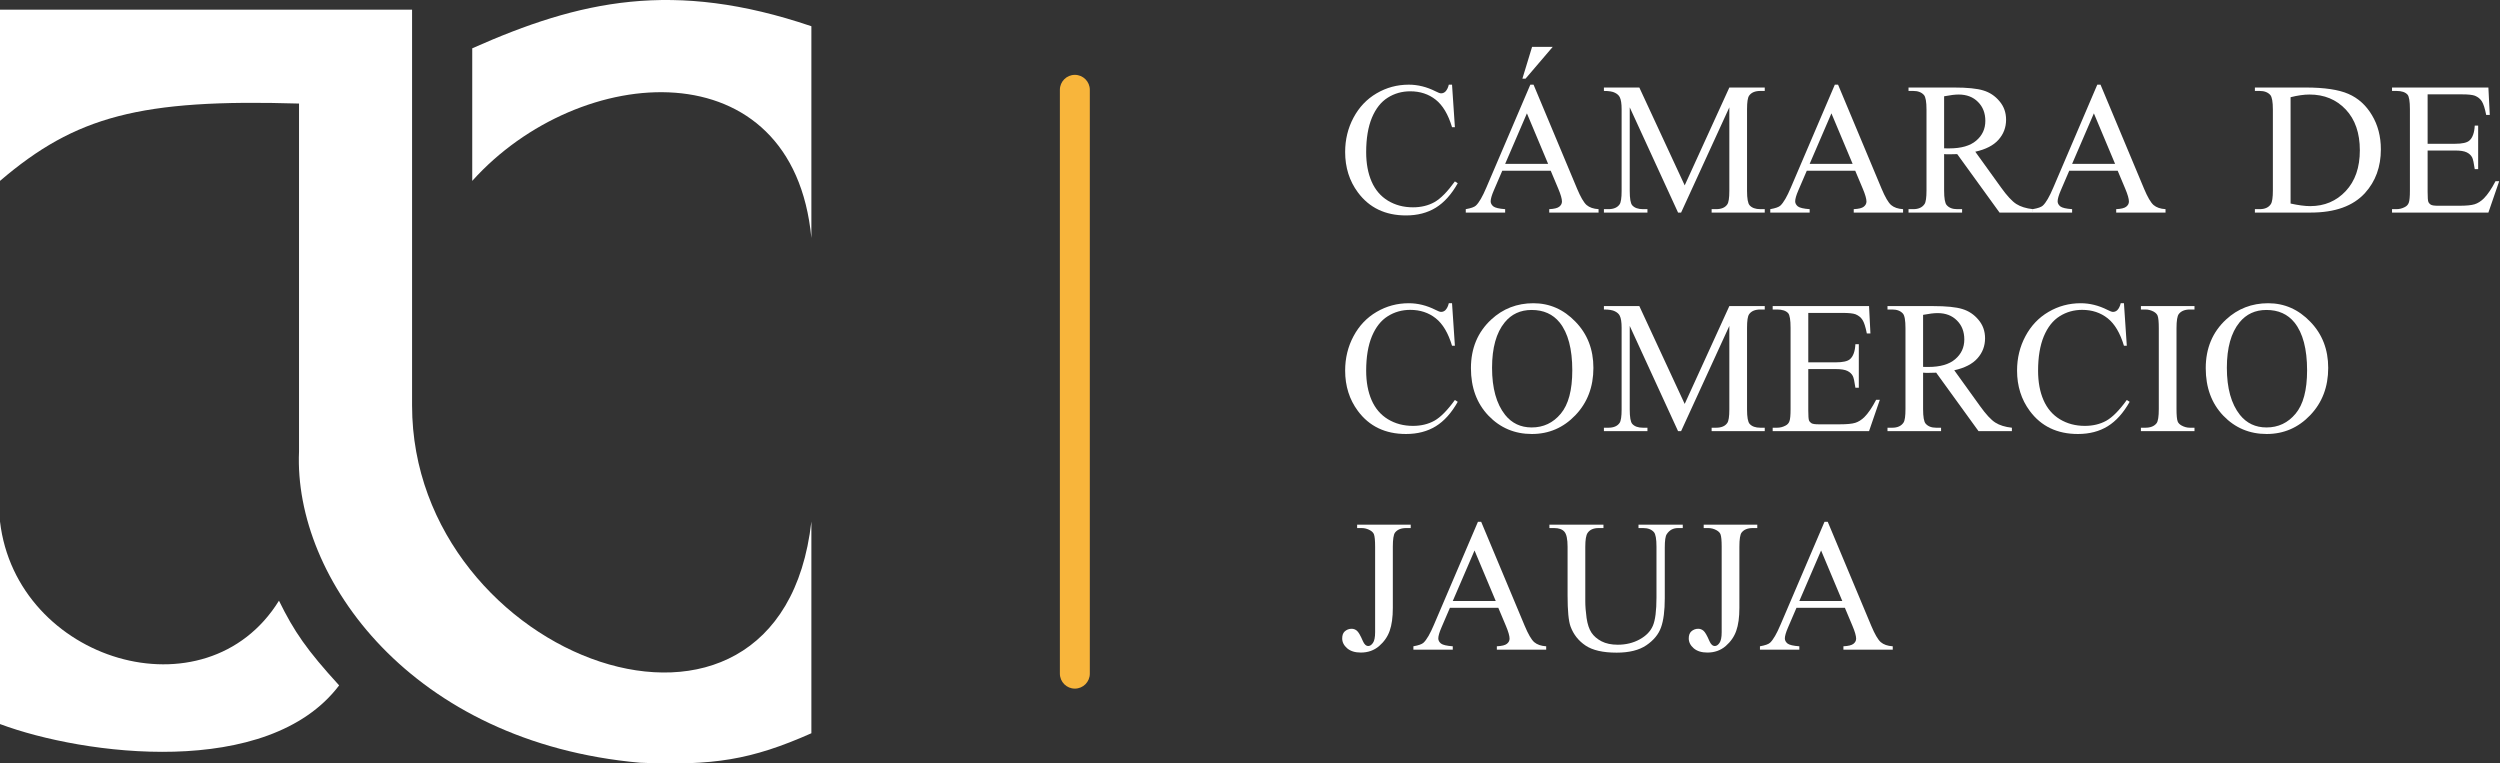 <svg width="835" height="255" viewBox="0 0 835 255" fill="none" xmlns="http://www.w3.org/2000/svg">
<rect x="0" y="0" width="835" height="255" fill="#333333" stroke="none"/>
<path d="M0 3.225V60.417C25.231 38.822 46.897 32.994 99.874 34.589V150.819C98.047 193.252 137.631 247.985 213.755 254.75C238.144 255.774 250.783 253.874 271 244.91V174.188C260.647 265.82 137.631 220.311 137.631 135.445V3.225H0Z" fill="white"/>
<path d="M157.728 16.139V60.417C193.658 20.444 264.91 15.524 271 79.482V8.759C224.899 -6.861 193.658 0.15 157.728 16.139Z" fill="white"/>
<path d="M0 241.835V174.188C5.481 220.926 68.816 239.991 93.175 200.632C98.235 210.943 102.473 217.095 113.272 228.921C89.521 260.285 28.014 252.29 0 241.835Z" fill="white"/>
<path d="M354 30C354 27.239 356.239 25 359 25C361.761 25 364 27.239 364 30V225C364 227.761 361.761 230 359 230C356.239 230 354 227.761 354 225V30Z" fill="#F8B53B"/>
<path d="M484.978 28.279L485.933 42.478H484.978C483.705 38.227 481.888 35.168 479.526 33.299C477.165 31.431 474.331 30.496 471.025 30.496C468.253 30.496 465.748 31.205 463.509 32.622C461.271 34.018 459.505 36.256 458.212 39.336C456.939 42.416 456.302 46.246 456.302 50.825C456.302 54.603 456.908 57.879 458.119 60.651C459.331 63.423 461.148 65.548 463.571 67.027C466.015 68.505 468.797 69.244 471.918 69.244C474.629 69.244 477.021 68.669 479.095 67.519C481.169 66.349 483.448 64.039 485.933 60.589L486.888 61.205C484.793 64.922 482.35 67.643 479.557 69.368C476.764 71.092 473.448 71.955 469.608 71.955C462.688 71.955 457.329 69.388 453.53 64.254C450.696 60.435 449.279 55.938 449.279 50.764C449.279 46.595 450.214 42.766 452.082 39.275C453.951 35.784 456.518 33.084 459.783 31.174C463.068 29.244 466.651 28.279 470.532 28.279C473.551 28.279 476.528 29.018 479.465 30.496C480.327 30.948 480.943 31.174 481.313 31.174C481.867 31.174 482.35 30.979 482.76 30.589C483.294 30.034 483.674 29.264 483.9 28.279H484.978Z" fill="white"/>
<path d="M517.935 57.016H501.765L498.931 63.608C498.233 65.23 497.884 66.441 497.884 67.242C497.884 67.879 498.182 68.444 498.777 68.936C499.393 69.409 500.707 69.717 502.72 69.86V71H489.567V69.86C491.313 69.552 492.442 69.152 492.956 68.659C494.003 67.674 495.163 65.671 496.436 62.653L511.128 28.279H512.206L526.745 63.023C527.915 65.815 528.973 67.632 529.917 68.474C530.882 69.296 532.217 69.758 533.921 69.86V71H517.443V69.86C519.106 69.778 520.225 69.501 520.8 69.029C521.395 68.556 521.693 67.981 521.693 67.304C521.693 66.4 521.282 64.973 520.461 63.023L517.935 57.016ZM517.073 54.737L509.989 37.858L502.72 54.737H517.073ZM518.613 15.65L509.527 26.276H508.479L511.714 15.65H518.613Z" fill="white"/>
<path d="M560.472 71L544.332 35.856V63.762C544.332 66.329 544.609 67.93 545.164 68.567C545.924 69.429 547.125 69.86 548.768 69.86H550.246V71H535.708V69.86H537.186C538.952 69.86 540.205 69.326 540.944 68.259C541.396 67.602 541.622 66.103 541.622 63.762V36.472C541.622 34.624 541.416 33.289 541.006 32.468C540.718 31.872 540.184 31.379 539.404 30.989C538.644 30.578 537.412 30.373 535.708 30.373V29.233H547.535L562.69 61.914L577.598 29.233H589.425V30.373H587.978C586.191 30.373 584.928 30.907 584.189 31.975C583.737 32.632 583.511 34.131 583.511 36.472V63.762C583.511 66.329 583.799 67.93 584.374 68.567C585.134 69.429 586.335 69.86 587.978 69.86H589.425V71H571.684V69.86H573.162C574.949 69.86 576.201 69.326 576.92 68.259C577.372 67.602 577.598 66.103 577.598 63.762V35.856L561.488 71H560.472Z" fill="white"/>
<path d="M619.641 57.016H603.471L600.637 63.608C599.939 65.23 599.59 66.441 599.59 67.242C599.59 67.879 599.887 68.444 600.483 68.936C601.099 69.409 602.413 69.717 604.425 69.86V71H591.273V69.86C593.019 69.552 594.148 69.152 594.661 68.659C595.709 67.674 596.869 65.671 598.142 62.653L612.834 28.279H613.912L628.451 63.023C629.621 65.815 630.678 67.632 631.623 68.474C632.588 69.296 633.923 69.758 635.627 69.86V71H619.148V69.86C620.812 69.778 621.931 69.501 622.506 69.029C623.101 68.556 623.399 67.981 623.399 67.304C623.399 66.4 622.988 64.973 622.167 63.023L619.641 57.016ZM618.779 54.737L611.695 37.858L604.425 54.737H618.779Z" fill="white"/>
<path d="M678.995 71H667.845L653.708 51.472C652.66 51.513 651.808 51.534 651.151 51.534C650.884 51.534 650.597 51.534 650.289 51.534C649.981 51.513 649.662 51.492 649.334 51.472V63.608C649.334 66.236 649.621 67.868 650.196 68.505C650.977 69.409 652.147 69.86 653.708 69.86H655.34V71H637.445V69.86H639.015C640.781 69.86 642.044 69.285 642.804 68.135C643.235 67.499 643.451 65.99 643.451 63.608V36.626C643.451 33.997 643.163 32.365 642.588 31.728C641.787 30.825 640.596 30.373 639.015 30.373H637.445V29.233H652.66C657.096 29.233 660.361 29.562 662.455 30.219C664.57 30.856 666.357 32.047 667.815 33.792C669.293 35.517 670.032 37.581 670.032 39.983C670.032 42.55 669.19 44.778 667.507 46.667C665.843 48.556 663.256 49.891 659.745 50.671L668.369 62.653C670.34 65.404 672.034 67.232 673.451 68.135C674.868 69.039 676.716 69.614 678.995 69.86V71ZM649.334 49.532C649.724 49.532 650.063 49.542 650.35 49.562C650.638 49.562 650.874 49.562 651.059 49.562C655.042 49.562 658.04 48.7 660.053 46.975C662.086 45.25 663.102 43.053 663.102 40.383C663.102 37.776 662.281 35.661 660.638 34.038C659.016 32.396 656.86 31.574 654.17 31.574C652.979 31.574 651.367 31.769 649.334 32.16V49.532Z" fill="white"/>
<path d="M707.302 57.016H691.131L688.297 63.608C687.599 65.23 687.25 66.441 687.25 67.242C687.25 67.879 687.548 68.444 688.143 68.936C688.759 69.409 690.074 69.717 692.086 69.86V71H678.934V69.86C680.679 69.552 681.809 69.152 682.322 68.659C683.369 67.674 684.529 65.671 685.803 62.653L700.495 28.279H701.573L716.111 63.023C717.281 65.815 718.339 67.632 719.284 68.474C720.249 69.296 721.583 69.758 723.288 69.86V71H706.809V69.86C708.472 69.778 709.591 69.501 710.166 69.029C710.762 68.556 711.06 67.981 711.06 67.304C711.06 66.4 710.649 64.973 709.828 63.023L707.302 57.016ZM706.439 54.737L699.355 37.858L692.086 54.737H706.439Z" fill="white"/>
<path d="M753.134 71V69.86H754.705C756.471 69.86 757.724 69.296 758.463 68.166C758.915 67.489 759.14 65.969 759.14 63.608V36.626C759.14 34.018 758.853 32.385 758.278 31.728C757.477 30.825 756.286 30.373 754.705 30.373H753.134V29.233H770.137C776.379 29.233 781.122 29.942 784.367 31.359C787.632 32.776 790.25 35.137 792.221 38.443C794.213 41.749 795.209 45.568 795.209 49.901C795.209 55.712 793.443 60.569 789.911 64.47C785.948 68.823 779.911 71 771.8 71H753.134ZM765.054 67.981C767.662 68.556 769.849 68.844 771.615 68.844C776.379 68.844 780.332 67.17 783.474 63.823C786.615 60.476 788.186 55.938 788.186 50.209C788.186 44.439 786.615 39.891 783.474 36.564C780.332 33.238 776.297 31.574 771.369 31.574C769.521 31.574 767.416 31.872 765.054 32.468V67.981Z" fill="white"/>
<path d="M810.825 31.513V48.022H820.004C822.386 48.022 823.977 47.663 824.778 46.944C825.846 46 826.441 44.336 826.565 41.954H827.704V56.493H826.565C826.277 54.46 825.99 53.156 825.702 52.581C825.332 51.862 824.727 51.297 823.885 50.887C823.043 50.476 821.749 50.271 820.004 50.271H810.825V64.039C810.825 65.887 810.907 67.016 811.071 67.427C811.236 67.817 811.523 68.135 811.934 68.382C812.345 68.608 813.125 68.721 814.275 68.721H821.359C823.721 68.721 825.435 68.556 826.503 68.228C827.571 67.899 828.597 67.252 829.583 66.287C830.856 65.014 832.16 63.094 833.495 60.528H834.727L831.123 71H798.936V69.86H800.414C801.4 69.86 802.334 69.624 803.217 69.152C803.874 68.823 804.316 68.331 804.542 67.674C804.788 67.016 804.911 65.671 804.911 63.639V36.502C804.911 33.854 804.644 32.221 804.11 31.605C803.371 30.784 802.139 30.373 800.414 30.373H798.936V29.233H831.123L831.585 38.381H830.384C829.953 36.184 829.47 34.675 828.936 33.854C828.423 33.032 827.653 32.406 826.626 31.975C825.805 31.667 824.357 31.513 822.283 31.513H810.825Z" fill="white"/>
<path d="M484.978 101.279L485.933 115.478H484.978C483.705 111.227 481.888 108.168 479.526 106.299C477.165 104.431 474.331 103.496 471.025 103.496C468.253 103.496 465.748 104.205 463.509 105.622C461.271 107.018 459.505 109.256 458.212 112.336C456.939 115.416 456.302 119.246 456.302 123.825C456.302 127.603 456.908 130.879 458.119 133.651C459.331 136.423 461.148 138.548 463.571 140.027C466.015 141.505 468.797 142.244 471.918 142.244C474.629 142.244 477.021 141.669 479.095 140.519C481.169 139.349 483.448 137.039 485.933 133.589L486.888 134.205C484.793 137.922 482.35 140.643 479.557 142.368C476.764 144.092 473.448 144.955 469.608 144.955C462.688 144.955 457.329 142.388 453.53 137.255C450.696 133.435 449.279 128.938 449.279 123.764C449.279 119.595 450.214 115.765 452.082 112.275C453.951 108.784 456.518 106.084 459.783 104.174C463.068 102.244 466.651 101.279 470.532 101.279C473.551 101.279 476.528 102.018 479.465 103.496C480.327 103.948 480.943 104.174 481.313 104.174C481.867 104.174 482.35 103.979 482.76 103.589C483.294 103.034 483.674 102.264 483.9 101.279H484.978Z" fill="white"/>
<path d="M512.145 101.279C517.566 101.279 522.258 103.342 526.221 107.47C530.205 111.576 532.196 116.71 532.196 122.87C532.196 129.215 530.194 134.482 526.19 138.671C522.186 142.86 517.34 144.955 511.652 144.955C505.902 144.955 501.067 142.912 497.145 138.825C493.243 134.739 491.292 129.452 491.292 122.963C491.292 116.33 493.551 110.919 498.069 106.73C501.991 103.096 506.683 101.279 512.145 101.279ZM511.56 103.527C507.822 103.527 504.824 104.913 502.566 107.685C499.752 111.135 498.346 116.186 498.346 122.84C498.346 129.657 499.804 134.903 502.72 138.579C504.958 141.372 507.915 142.768 511.59 142.768C515.512 142.768 518.747 141.238 521.293 138.179C523.86 135.119 525.143 130.293 525.143 123.702C525.143 116.556 523.736 111.227 520.923 107.716C518.664 104.923 515.543 103.527 511.56 103.527Z" fill="white"/>
<path d="M560.472 144L544.332 108.856V136.762C544.332 139.328 544.609 140.93 545.164 141.567C545.924 142.429 547.125 142.86 548.768 142.86H550.246V144H535.708V142.86H537.186C538.952 142.86 540.205 142.326 540.944 141.259C541.396 140.602 541.622 139.103 541.622 136.762V109.472C541.622 107.624 541.416 106.289 541.006 105.468C540.718 104.872 540.184 104.379 539.404 103.989C538.644 103.578 537.412 103.373 535.708 103.373V102.233H547.535L562.69 134.914L577.598 102.233H589.425V103.373H587.978C586.191 103.373 584.928 103.907 584.189 104.975C583.737 105.632 583.511 107.131 583.511 109.472V136.762C583.511 139.328 583.799 140.93 584.374 141.567C585.134 142.429 586.335 142.86 587.978 142.86H589.425V144H571.684V142.86H573.162C574.949 142.86 576.201 142.326 576.92 141.259C577.372 140.602 577.598 139.103 577.598 136.762V108.856L561.488 144H560.472Z" fill="white"/>
<path d="M603.964 104.513V121.022H613.142C615.524 121.022 617.116 120.663 617.916 119.944C618.984 119 619.58 117.336 619.703 114.954H620.843V129.493H619.703C619.415 127.46 619.128 126.156 618.841 125.581C618.471 124.862 617.865 124.297 617.023 123.887C616.181 123.476 614.888 123.271 613.142 123.271H603.964V137.039C603.964 138.887 604.046 140.016 604.21 140.427C604.374 140.817 604.662 141.135 605.072 141.382C605.483 141.608 606.263 141.721 607.413 141.721H614.497C616.859 141.721 618.574 141.556 619.641 141.228C620.709 140.899 621.736 140.253 622.721 139.287C623.995 138.014 625.299 136.094 626.633 133.528H627.865L624.262 144H592.074V142.86H593.553C594.538 142.86 595.473 142.624 596.356 142.152C597.013 141.823 597.454 141.331 597.68 140.673C597.926 140.016 598.05 138.671 598.05 136.638V109.503C598.05 106.854 597.783 105.221 597.249 104.605C596.51 103.784 595.277 103.373 593.553 103.373H592.074V102.233H624.262L624.724 111.381H623.522C623.091 109.184 622.609 107.675 622.075 106.854C621.561 106.032 620.791 105.406 619.765 104.975C618.943 104.667 617.496 104.513 615.422 104.513H603.964Z" fill="white"/>
<path d="M671.973 144H660.823L646.685 124.472C645.638 124.513 644.785 124.534 644.128 124.534C643.861 124.534 643.574 124.534 643.266 124.534C642.958 124.513 642.64 124.493 642.311 124.472V136.608C642.311 139.236 642.599 140.869 643.174 141.505C643.954 142.409 645.124 142.86 646.685 142.86H648.317V144H630.422V142.86H631.993C633.759 142.86 635.021 142.285 635.781 141.135C636.212 140.499 636.428 138.99 636.428 136.608V109.626C636.428 106.997 636.141 105.365 635.566 104.728C634.765 103.825 633.574 103.373 631.993 103.373H630.422V102.233H645.638C650.073 102.233 653.338 102.562 655.432 103.219C657.547 103.856 659.334 105.047 660.792 106.792C662.27 108.517 663.01 110.581 663.01 112.983C663.01 115.55 662.168 117.778 660.484 119.667C658.821 121.556 656.233 122.891 652.722 123.671L661.346 135.653C663.318 138.404 665.012 140.232 666.429 141.135C667.845 142.039 669.693 142.614 671.973 142.86V144ZM642.311 122.531C642.701 122.531 643.04 122.542 643.328 122.562C643.615 122.562 643.851 122.562 644.036 122.562C648.02 122.562 651.018 121.7 653.03 119.975C655.063 118.25 656.079 116.053 656.079 113.383C656.079 110.776 655.258 108.661 653.615 107.038C651.993 105.396 649.837 104.574 647.147 104.574C645.956 104.574 644.344 104.769 642.311 105.16V122.531Z" fill="white"/>
<path d="M709.396 101.279L710.351 115.478H709.396C708.123 111.227 706.306 108.168 703.945 106.299C701.583 104.431 698.749 103.496 695.443 103.496C692.671 103.496 690.166 104.205 687.928 105.622C685.69 107.018 683.924 109.256 682.63 112.336C681.357 115.416 680.72 119.246 680.72 123.825C680.72 127.603 681.326 130.879 682.538 133.651C683.749 136.423 685.566 138.548 687.989 140.027C690.433 141.505 693.215 142.244 696.337 142.244C699.047 142.244 701.439 141.669 703.513 140.519C705.587 139.349 707.867 137.039 710.351 133.589L711.306 134.205C709.212 137.922 706.768 140.643 703.975 142.368C701.183 144.092 697.866 144.955 694.026 144.955C687.106 144.955 681.747 142.388 677.948 137.255C675.115 133.435 673.698 128.938 673.698 123.764C673.698 119.595 674.632 115.765 676.501 112.275C678.369 108.784 680.936 106.084 684.201 104.174C687.486 102.244 691.07 101.279 694.951 101.279C697.969 101.279 700.947 102.018 703.883 103.496C704.745 103.948 705.361 104.174 705.731 104.174C706.285 104.174 706.768 103.979 707.179 103.589C707.713 103.034 708.092 102.264 708.318 101.279H709.396Z" fill="white"/>
<path d="M732.959 142.86V144H715.064V142.86H716.542C718.267 142.86 719.52 142.357 720.3 141.351C720.793 140.694 721.039 139.113 721.039 136.608V109.626C721.039 107.511 720.906 106.114 720.639 105.437C720.433 104.923 720.013 104.482 719.376 104.112C718.472 103.619 717.528 103.373 716.542 103.373H715.064V102.233H732.959V103.373H731.45C729.746 103.373 728.503 103.876 727.723 104.882C727.21 105.539 726.953 107.121 726.953 109.626V136.608C726.953 138.723 727.087 140.119 727.354 140.797C727.559 141.31 727.99 141.752 728.647 142.121C729.53 142.614 730.464 142.86 731.45 142.86H732.959Z" fill="white"/>
<path d="M757.57 101.279C762.991 101.279 767.683 103.342 771.646 107.47C775.629 111.576 777.621 116.71 777.621 122.87C777.621 129.215 775.619 134.482 771.615 138.671C767.611 142.86 762.765 144.955 757.077 144.955C751.327 144.955 746.491 142.912 742.569 138.825C738.668 134.739 736.717 129.452 736.717 122.963C736.717 116.33 738.976 110.919 743.493 106.73C747.415 103.096 752.107 101.279 757.57 101.279ZM756.984 103.527C753.247 103.527 750.249 104.913 747.99 107.685C745.177 111.135 743.771 116.186 743.771 122.84C743.771 129.657 745.229 134.903 748.144 138.579C750.383 141.372 753.34 142.768 757.015 142.768C760.937 142.768 764.171 141.238 766.718 138.179C769.284 135.119 770.568 130.293 770.568 123.702C770.568 116.556 769.161 111.227 766.348 107.716C764.089 104.923 760.968 103.527 756.984 103.527Z" fill="white"/>
<path d="M453.283 176.373V175.233H471.179V176.373H469.67C467.965 176.373 466.723 176.876 465.943 177.882C465.45 178.539 465.204 180.121 465.204 182.626V203.047C465.204 206.189 464.854 208.735 464.156 210.686C463.479 212.636 462.298 214.341 460.614 215.799C458.93 217.236 456.897 217.955 454.516 217.955C452.585 217.955 451.066 217.483 449.957 216.538C448.848 215.573 448.294 214.474 448.294 213.242C448.294 212.236 448.55 211.476 449.064 210.963C449.741 210.326 450.532 210.008 451.435 210.008C452.092 210.008 452.678 210.224 453.191 210.655C453.725 211.086 454.392 212.236 455.193 214.105C455.665 215.214 456.271 215.768 457.01 215.768C457.565 215.768 458.078 215.429 458.55 214.752C459.043 214.074 459.29 212.873 459.29 211.148V182.626C459.29 180.511 459.156 179.114 458.889 178.437C458.684 177.923 458.253 177.482 457.596 177.112C456.713 176.619 455.778 176.373 454.793 176.373H453.283Z" fill="white"/>
<path d="M500.44 203.016H484.27L481.436 209.608C480.738 211.23 480.389 212.441 480.389 213.242C480.389 213.879 480.686 214.443 481.282 214.936C481.898 215.409 483.212 215.717 485.224 215.86V217H472.072V215.86C473.818 215.552 474.947 215.152 475.46 214.659C476.508 213.673 477.668 211.671 478.941 208.653L493.633 174.279H494.711L509.249 209.022C510.42 211.815 511.477 213.632 512.422 214.474C513.387 215.296 514.722 215.758 516.426 215.86V217H499.947V215.86C501.611 215.778 502.73 215.501 503.305 215.029C503.9 214.556 504.198 213.981 504.198 213.304C504.198 212.4 503.787 210.973 502.966 209.022L500.44 203.016ZM499.578 200.737L492.494 183.858L485.224 200.737H499.578Z" fill="white"/>
<path d="M547.258 176.373V175.233H562.043V176.373H560.472C558.829 176.373 557.566 177.061 556.683 178.437C556.252 179.073 556.037 180.552 556.037 182.872V199.813C556.037 204.002 555.616 207.257 554.774 209.577C553.952 211.877 552.32 213.858 549.876 215.522C547.453 217.164 544.147 217.986 539.958 217.986C535.4 217.986 531.94 217.195 529.578 215.614C527.217 214.033 525.543 211.908 524.558 209.238C523.901 207.411 523.572 203.981 523.572 198.95V182.626C523.572 180.059 523.213 178.375 522.494 177.574C521.796 176.773 520.656 176.373 519.075 176.373H517.504V175.233H535.554V176.373H533.952C532.227 176.373 530.995 176.917 530.256 178.006C529.743 178.745 529.486 180.285 529.486 182.626V200.829C529.486 202.452 529.63 204.31 529.917 206.404C530.225 208.499 530.769 210.131 531.55 211.302C532.33 212.472 533.449 213.437 534.907 214.197C536.385 214.957 538.192 215.337 540.328 215.337C543.059 215.337 545.503 214.741 547.659 213.55C549.815 212.359 551.283 210.84 552.063 208.992C552.864 207.123 553.265 203.971 553.265 199.536V182.626C553.265 180.018 552.977 178.385 552.402 177.728C551.601 176.825 550.41 176.373 548.829 176.373H547.258Z" fill="white"/>
<path d="M569.035 176.373V175.233H586.93V176.373H585.421C583.717 176.373 582.474 176.876 581.694 177.882C581.201 178.539 580.955 180.121 580.955 182.626V203.047C580.955 206.189 580.606 208.735 579.908 210.686C579.23 212.636 578.049 214.341 576.365 215.799C574.682 217.236 572.649 217.955 570.267 217.955C568.337 217.955 566.817 217.483 565.708 216.538C564.599 215.573 564.045 214.474 564.045 213.242C564.045 212.236 564.302 211.476 564.815 210.963C565.493 210.326 566.283 210.008 567.187 210.008C567.844 210.008 568.429 210.224 568.942 210.655C569.476 211.086 570.144 212.236 570.944 214.105C571.417 215.214 572.022 215.768 572.762 215.768C573.316 215.768 573.83 215.429 574.302 214.752C574.795 214.074 575.041 212.873 575.041 211.148V182.626C575.041 180.511 574.908 179.114 574.641 178.437C574.435 177.923 574.004 177.482 573.347 177.112C572.464 176.619 571.53 176.373 570.544 176.373H569.035Z" fill="white"/>
<path d="M616.192 203.016H600.021L597.187 209.608C596.489 211.23 596.14 212.441 596.14 213.242C596.14 213.879 596.438 214.443 597.033 214.936C597.649 215.409 598.963 215.717 600.976 215.86V217H587.824V215.86C589.569 215.552 590.698 215.152 591.212 214.659C592.259 213.673 593.419 211.671 594.692 208.653L609.385 174.279H610.463L625.001 209.022C626.171 211.815 627.229 213.632 628.173 214.474C629.138 215.296 630.473 215.758 632.177 215.86V217H615.699V215.86C617.362 215.778 618.481 215.501 619.056 215.029C619.652 214.556 619.949 213.981 619.949 213.304C619.949 212.4 619.539 210.973 618.717 209.022L616.192 203.016ZM615.329 200.737L608.245 183.858L600.976 200.737H615.329Z" fill="white"/>
</svg>
